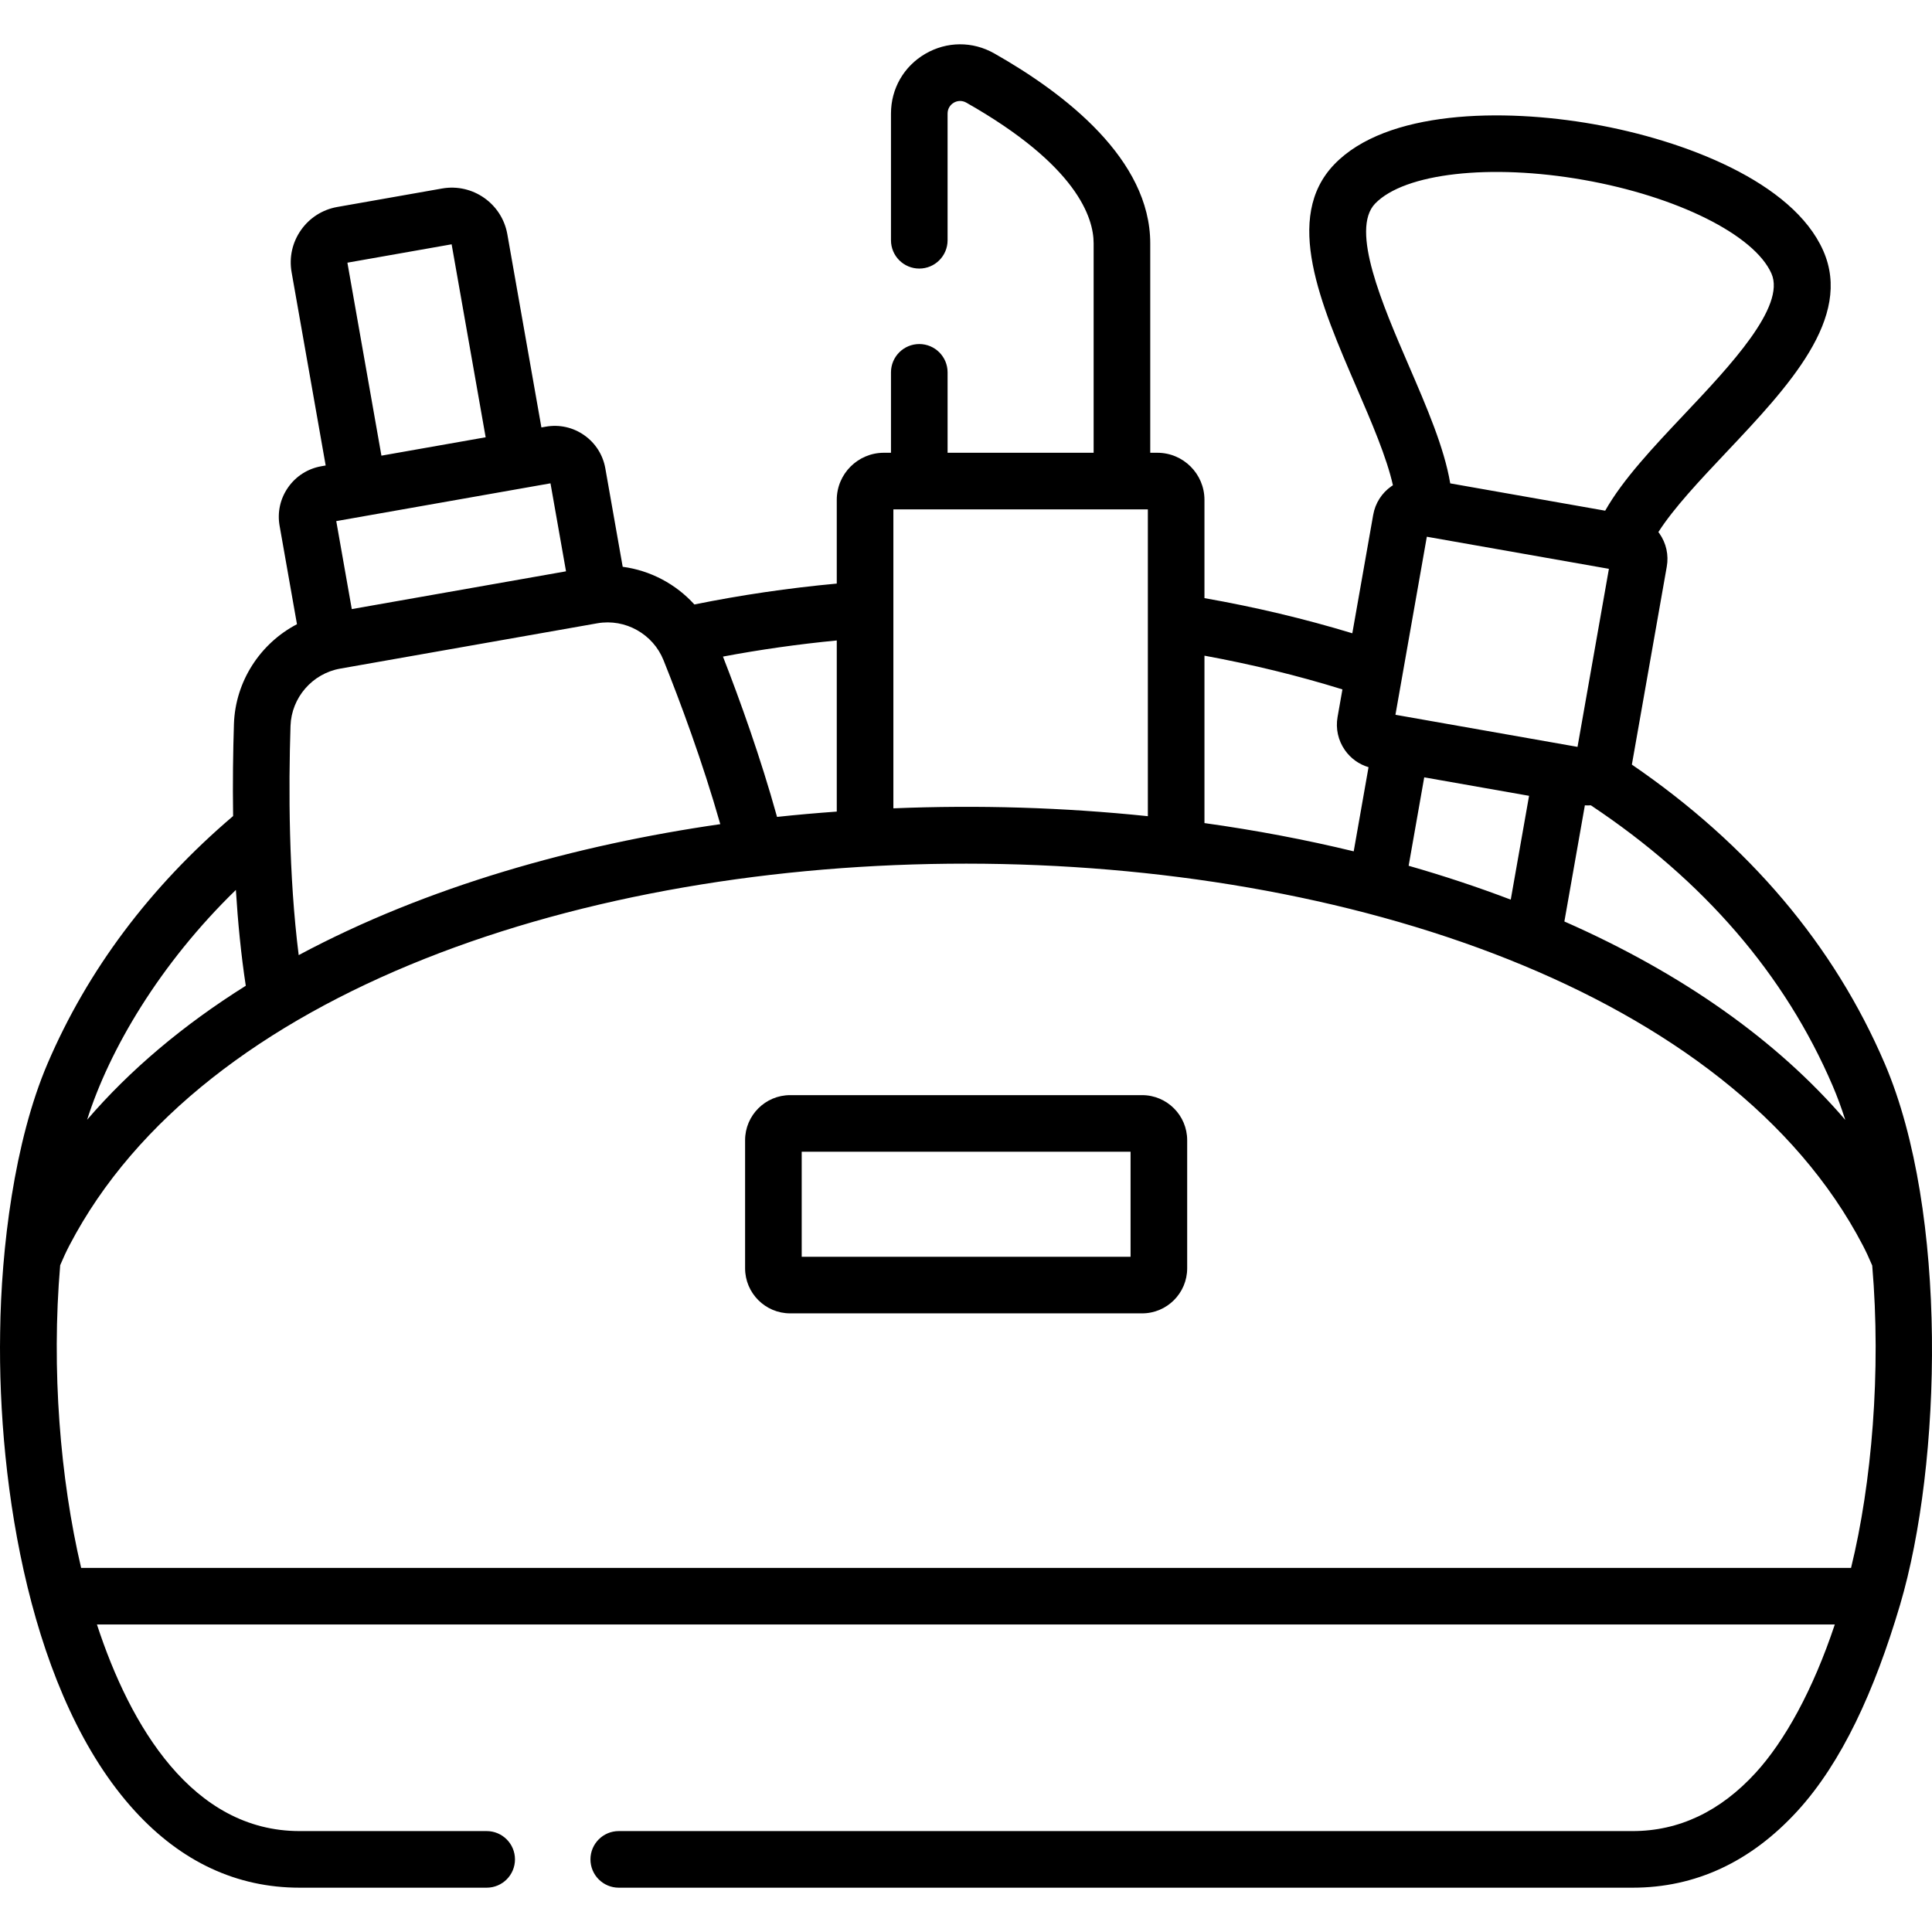 <svg id="Capa_1" enable-background="new 0 0 512 512" height="512" viewBox="0 0 512 512" width="512" xmlns="http://www.w3.org/2000/svg"><g><path d="m499.484 281.887c-13.43-31.364-35.965-57.999-67.021-79.26l9.25-52.462c.546-3.095-.146-6.218-1.949-8.793-.088-.125-.187-.239-.279-.36 4.056-6.367 11.068-13.805 17.914-21.056 16.56-17.54 33.684-35.678 25.764-53.552-8.061-18.206-36.732-29.244-60.876-33.502-24.148-4.26-54.875-3.698-68.686 10.658-13.546 14.092-3.657 36.994 5.906 59.142 3.952 9.152 7.997 18.536 9.632 25.904-.129.083-.262.156-.388.245-2.575 1.802-4.293 4.5-4.839 7.595l-5.533 31.38c-12.607-3.828-25.728-6.953-39.185-9.314v-26.052c0-6.877-5.599-12.472-12.482-12.472h-1.886v-55.499c0-22.241-22.485-39.651-41.347-50.339-5.738-3.251-12.562-3.21-18.26.109-5.698 3.32-9.1 9.241-9.1 15.837v33.577c0 4.143 3.358 7.501 7.501 7.501s7.501-3.358 7.501-7.501v-33.577c0-2.559 2.735-4.157 4.962-2.894 29.358 16.636 33.742 30.502 33.742 37.287v55.499h-38.703v-21.31c0-4.143-3.358-7.501-7.501-7.501s-7.501 3.358-7.501 7.501v21.31h-1.886c-6.883 0-12.482 5.595-12.482 12.472v22.195c-12.794 1.185-25.437 3.043-37.732 5.537-4.932-5.447-11.694-9.017-18.998-9.986l-4.603-26.085c-.634-3.58-2.62-6.701-5.594-8.787-2.984-2.094-6.6-2.896-10.185-2.262l-1.162.205-9.03-51.21c-1.431-8.107-9.193-13.543-17.297-12.11l-27.763 4.893c-3.927.693-7.35 2.873-9.637 6.14-2.288 3.267-3.166 7.229-2.473 11.156l9.029 51.212-1.161.205c-3.581.634-6.701 2.621-8.788 5.595-2.094 2.984-2.897 6.604-2.261 10.185l4.603 26.082c-9.708 5.064-16.337 15.107-16.705 26.462-.23 7.168-.352 15.502-.219 24.377-22.014 18.747-38.562 40.802-49.186 65.625-8.807 20.584-12.286 48.979-12.553 71.187-.68 41.015 8.142 96.715 35.68 126.837 12.343 13.501 27.04 20.346 43.68 20.346h49.576c4.143 0 7.501-3.358 7.501-7.501s-3.358-7.501-7.501-7.501h-49.576c-28.381 0-44.892-27.77-53.708-54.751h460.555c-5.787 17.369-13.274 30.877-20.959 39.284-9.383 10.263-20.353 15.467-32.608 15.467h-268.7c-4.143 0-7.501 3.358-7.501 7.501s3.358 7.501 7.501 7.501h268.699c16.641 0 31.337-6.846 43.68-20.346 11.675-12.771 20.385-31.663 27.175-54.599 11.086-37.449 12.797-104.056-4.047-143.427zm-13.792 5.903c1.202 2.808 2.308 5.817 3.324 8.991-18.028-20.998-43.221-38.841-74.44-52.579l5.431-30.784c.234.014.468.031.701.031.295 0 .59-.011.883-.034 29.904 19.897 51.478 44.895 64.101 74.375zm-59.314-137.044-8.319 47.185-45.326-7.992c-.027-.005-.052-.013-.078-.018s-.052-.005-.078-.01l-2.77-.488 8.319-47.185zm-48.942 55.256 27.782 4.898-4.854 27.513c-8.723-3.315-17.751-6.314-27.059-8.976zm-13.019-152.043c7.763-8.07 30.491-10.653 55.266-6.283 24.77 4.369 45.233 14.568 49.765 24.804 3.878 8.754-11 24.514-22.956 37.178-8.385 8.881-16.39 17.362-21.101 25.68l-41.064-7.24c-1.582-9.425-6.204-20.132-11.045-31.343-6.905-15.992-15.499-35.895-8.865-42.796zm-8.659 128.74-1.288 7.305c-.546 3.095.146 6.218 1.948 8.793 1.538 2.196 3.729 3.761 6.259 4.515l-3.93 22.301c-12.777-3.096-25.991-5.599-39.552-7.486v-44.364c12.568 2.306 24.818 5.29 36.563 8.936zm-119.004-47.709h67.439v81.308c-22.458-2.337-44.862-2.999-67.439-2.085zm-15.002 80.088c-5.313.388-10.598.843-15.828 1.41-4.361-15.738-9.839-30.966-14.333-42.487 9.872-1.855 19.962-3.285 30.161-4.271zm-71.751-63.672-56.775 10.009-4.115-23.317 56.774-10.013zm-57.937-81.794 27.622-4.87 9.018 51.14-27.623 4.872zm-15.075 122.759c.243-7.491 5.778-13.875 13.157-15.179l68.133-12.012c7.46-1.319 14.795 2.881 17.555 9.765 4.429 11.049 10.347 26.926 15.05 43.466-38.06 5.479-77.569 16.42-111.726 34.705-2.663-21.149-2.701-44.131-2.169-60.745zm-14.478 43.467c.529 8.517 1.362 17.131 2.624 25.397-16.646 10.442-30.751 22.36-42.051 35.514 5.917-18.633 19.256-41.312 39.427-60.911zm-41.01 179.667c-5.556-23.691-7.915-52.58-5.55-80.216.799-1.902 1.629-3.681 2.473-5.298 70.492-135.016 404.934-134.627 475.223 0 .858 1.642 1.699 3.449 2.511 5.385 2.404 28.052-.127 57.754-5.609 80.128h-469.048z"/><path d="m302.671 290.223h-93.27c-6.586 0-11.943 5.358-11.943 11.943v33.945c0 6.585 5.357 11.943 11.943 11.943h93.27c6.586 0 11.943-5.358 11.943-11.943v-33.945c0-6.585-5.357-11.943-11.943-11.943zm-3.059 42.83h-87.152v-27.828h87.152z"/></g></svg>